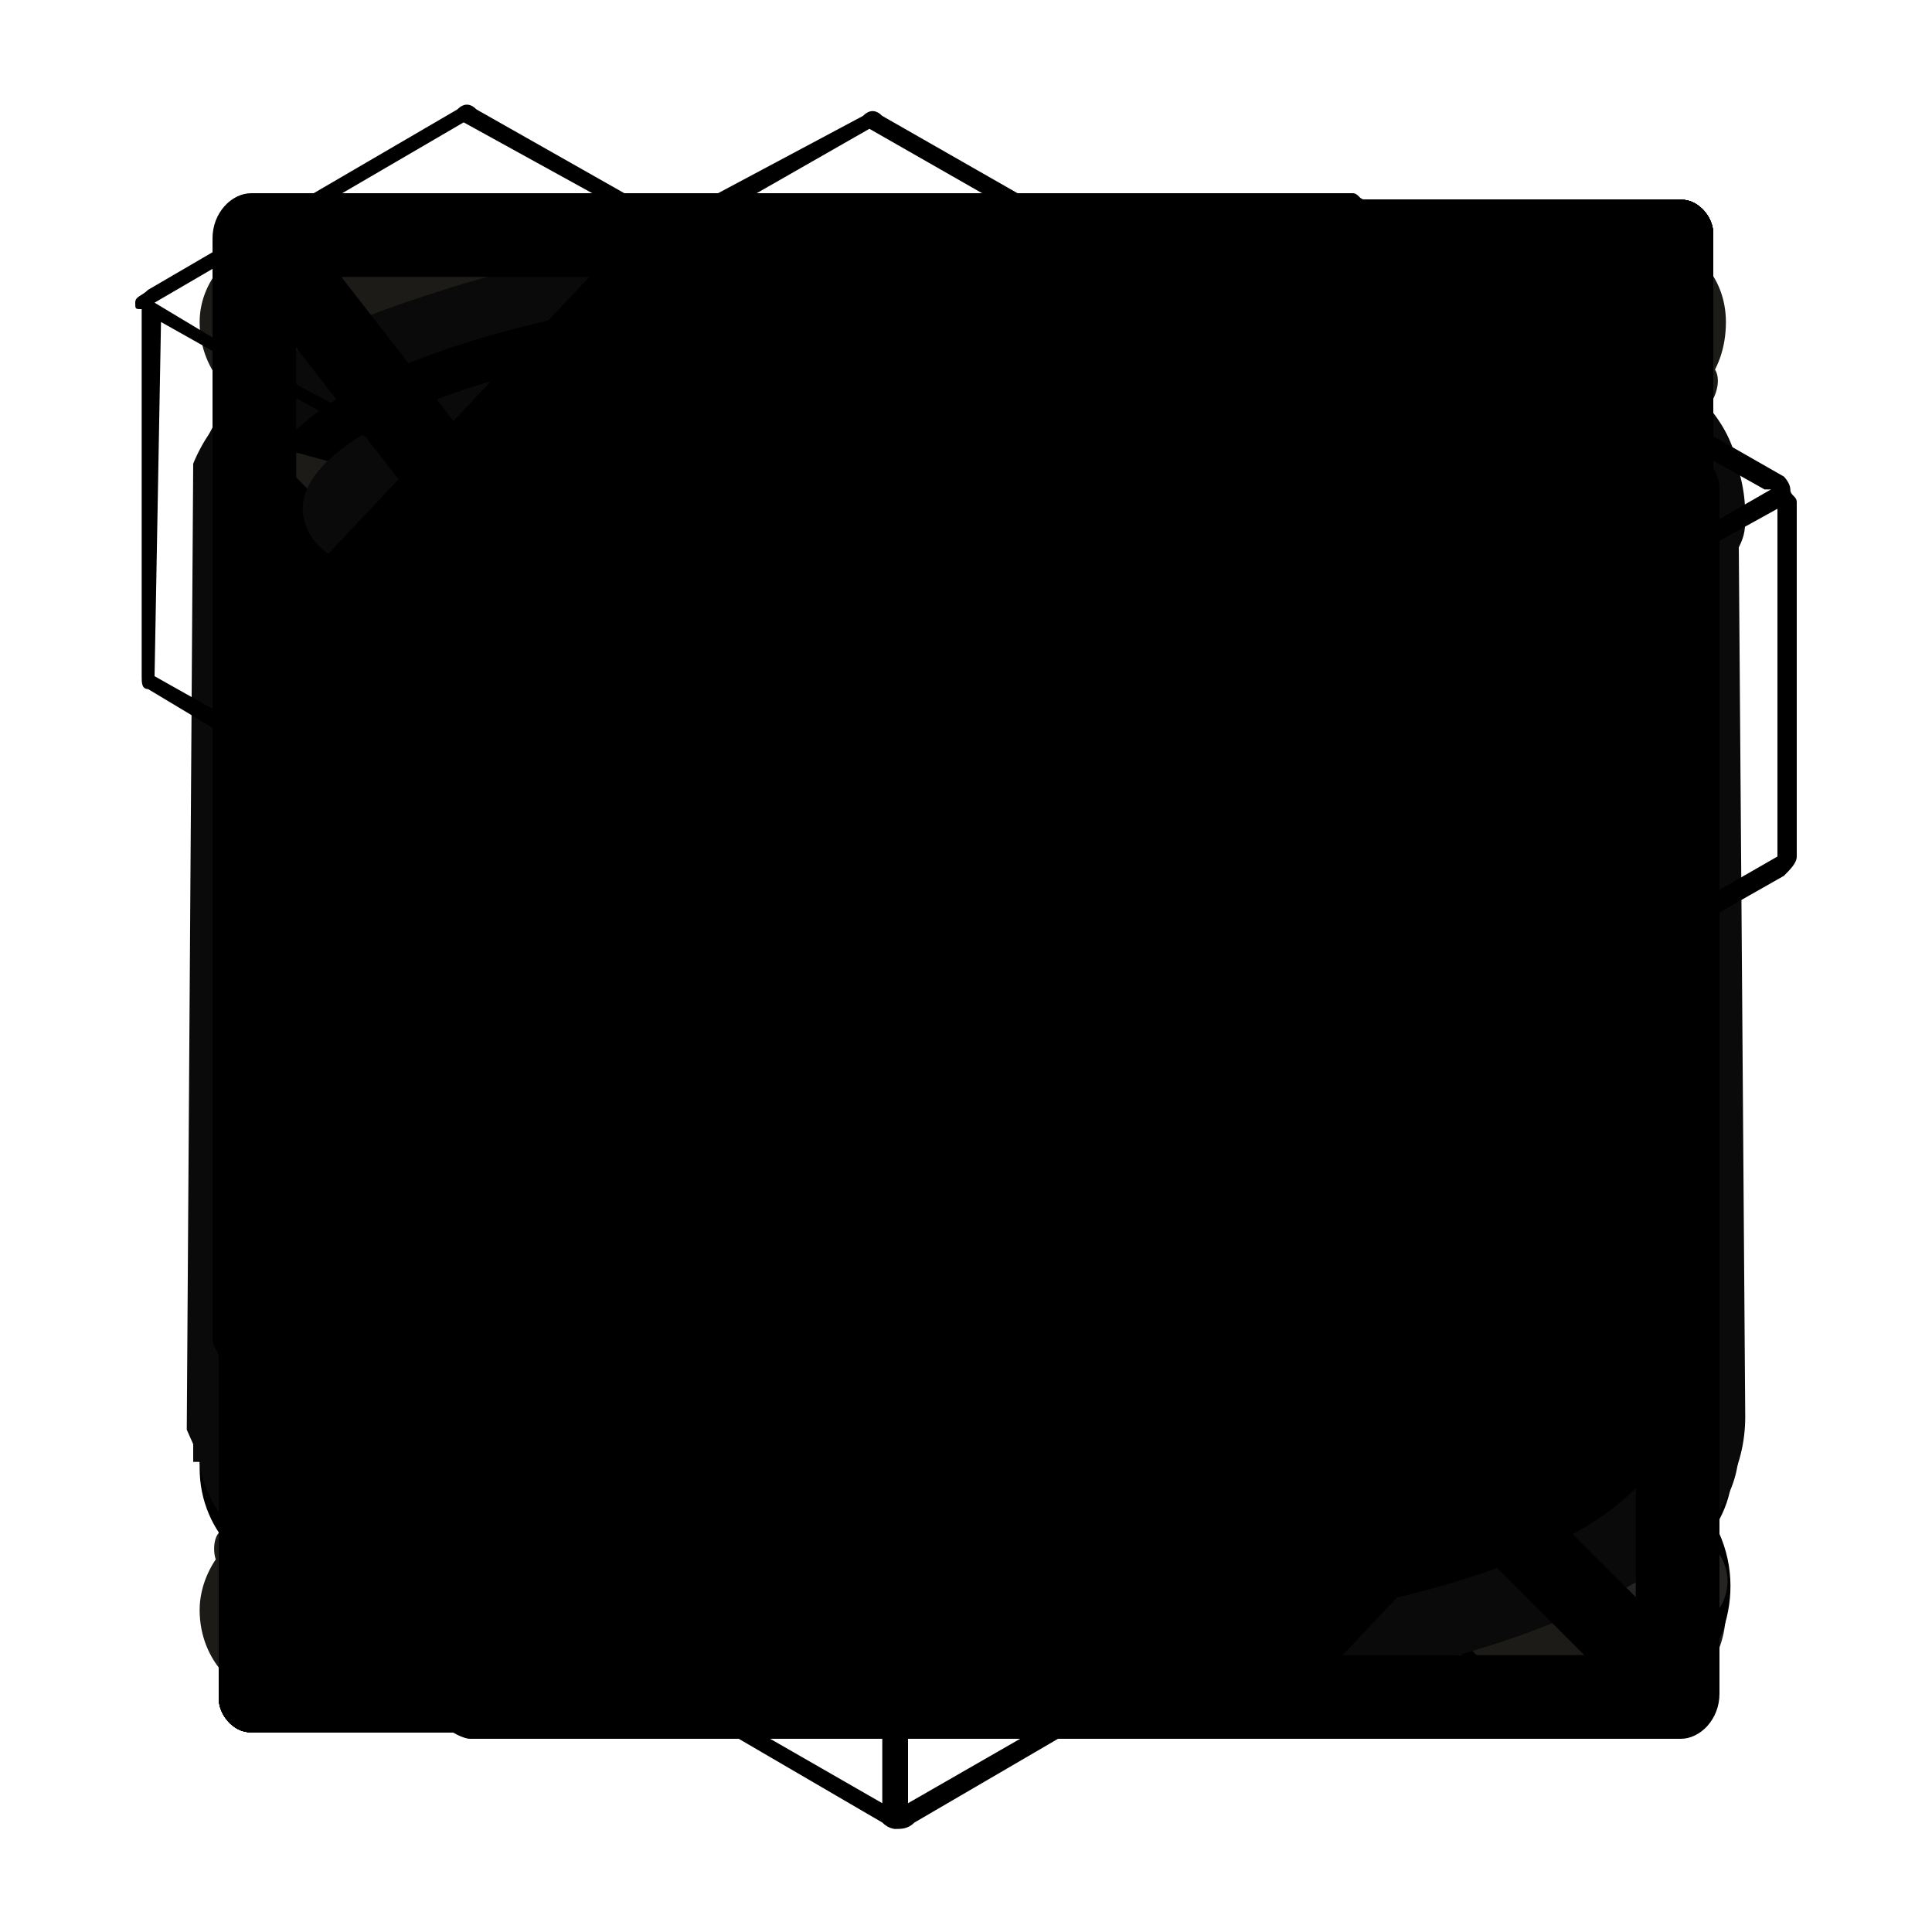 <?xml version="1.0" encoding="UTF-8"?>
<!DOCTYPE svg PUBLIC "-//W3C//DTD SVG 1.1//EN" "http://www.w3.org/Graphics/SVG/1.1/DTD/svg11.dtd">
<!-- Creator: CorelDRAW X7 -->
<svg xmlns="http://www.w3.org/2000/svg" xml:space="preserve" width="0.3in" height="0.3in" version="1.1" style="shape-rendering:geometricPrecision; text-rendering:geometricPrecision; image-rendering:optimizeQuality; fill-rule:evenodd; clip-rule:evenodd"
viewBox="0 0 300 300"
 xmlns:xlink="http://www.w3.org/1999/xlink">
 <defs>
  <style type="text/css">
   <![CDATA[
    .fil1 {fill:black}
    .fil3 {fill:#0A0A0A}
    .fil0 {fill:#1C1B17}
    .fil2 {fill:#252423}
    .fil5 {fill:black;fill-rule:nonzero}
    .fil4 {fill:#0A0A0A;fill-rule:nonzero}
   ]]>
  </style>
 </defs>
  <g id="i-deny">
   <path class="fil0" d="M150 269c-65,0 -119,-54 -119,-119 0,-66 53,-119 119,-119 66,0 119,53 119,119 0,65 -53,119 -119,119zm-76 -60c45,-45 90,-90 135,-135 -31,-27 -88,-32 -127,7 -39,38 -35,96 -8,128zm17 17c34,28 93,30 130,-11 37,-39 30,-95 5,-125 -45,45 -90,91 -135,136z" display="inline"/>
  </g>
  <g id="i-delete">
   <path class="fil1" d="M227 59l-31 0 0 -20c0,-5 -3,-8 -7,-8 -1,0 -1,0 -1,0 0,0 -1,0 -1,0l-76 0c-4,0 -7,3 -7,8l0 20 -32 0c-9,0 -16,7 -16,16l0 27 14 0 0 151c0,9 7,16 16,16l128 0c9,0 16,-7 16,-16l0 -151 14 0 0 -27c0,-9 -7,-16 -17,-16l0 0zm-108 -13l62 0 0 13 -62 0 0 -13zm96 207c0,0 0,1 -1,1l-128 0c-1,0 -1,0 -1,-1l0 -151 130 0 0 151 0 0zm14 -166l-158 0 0 -12c0,-1 0,-1 2,-1l155 0c1,0 1,0 1,1l0 12 0 0zm-52 154l15 0 0 -122 -15 0 0 122zm-34 0l15 0 0 -122 -15 0 0 122zm-34 0l14 0 0 -122 -14 0 0 122z" display="inline"/>
  </g>
  <g id="i-file-load">
   <path class="fil1" d="M31 116l0 112c0,10 8,18 18,18l201 0c10,0 19,-8 19,-18l0 -112 -238 0zm238 -22c0,-10 -9,-19 -19,-19l-99 0c-10,0 -20,-4 -23,-10 -2,-6 -12,-11 -23,-11l-46 0c-10,0 -21,5 -23,11 -3,6 -5,19 -5,29l0 4 237 0 0 -4 1 0zm-83 81l-33 -40c-1,-1 -5,-2 -7,0l-33 41c-1,1 1,4 4,4l14 0 0 33c0,3 3,4 7,4l24 0c4,0 6,-2 6,-4l0 -33 15 0c3,0 5,-3 3,-4l0 -1 0 0z" display="inline"/>
  </g>
  <g id="i-marker">
   <path class="fil0" d="M187 31c2,1 5,2 7,3 6,4 10,10 15,16 6,10 11,21 13,33 2,7 4,14 3,21 -1,7 -3,13 -4,19 -1,8 -3,16 -4,24 -1,4 -1,8 -1,11 0,1 0,2 0,3 -15,-2 -30,-3 -45,-1 0,-1 0,-1 0,-2 1,-14 -1,-28 -6,-42 -2,-5 -5,-11 -7,-17 -3,-7 -2,-15 -1,-22 1,-8 3,-15 5,-22 3,-8 6,-15 13,-20 2,-2 5,-3 7,-4 2,0 4,0 5,0l0 0zm-81 238c-3,-1 -7,-2 -10,-4 -6,-3 -9,-8 -10,-14 -3,-9 -3,-18 -3,-27 0,-2 0,-5 0,-8 5,0 9,-1 13,-2 11,0 22,0 32,1 1,0 2,1 2,2 2,7 4,15 4,23 0,6 -1,12 -4,17 -3,6 -8,9 -15,11 -1,0 -2,0 -3,0 -2,0 -4,0 -6,0l0 1zm23 -60c-15,-2 -30,-2 -45,1 0,-1 0,-2 0,-2 0,-10 -2,-19 -4,-29 -2,-6 -3,-13 -5,-19 -1,-8 0,-16 2,-23 3,-13 7,-26 15,-37 4,-7 9,-12 16,-16 6,-3 13,-2 18,3 5,4 8,10 11,16 5,12 7,25 7,38 0,3 -2,7 -3,10 -4,10 -8,20 -10,31 -2,8 -3,16 -2,24 0,1 0,1 0,3l0 0zm88 -31c0,8 -1,16 -3,23 -2,7 -6,12 -13,15 -9,4 -18,3 -26,-3 -5,-4 -8,-10 -9,-16 -1,-8 0,-17 2,-25 1,-5 1,-5 6,-5 12,-2 23,-2 35,0 2,0 4,0 6,1 2,0 2,0 2,2 0,3 0,5 0,8l0 0 0 0z" display="inline"/>
  </g>
  <g id="i-menu">
   <path class="fil0" d="M44 136l211 0c8,0 13,6 13,14 0,8 -5,14 -13,14l-211 0c-7,0 -13,-6 -13,-14 0,-8 6,-14 13,-14zm0 100l211 0c8,0 13,7 13,14 0,8 -5,14 -13,14l-211 0c-7,0 -13,-6 -13,-14 0,-7 6,-14 13,-14zm0 -199l211 0c8,0 13,6 13,13 0,8 -5,14 -13,14l-211 0c-7,0 -13,-6 -13,-14 0,-7 6,-13 13,-13z" display="inline"/>
  </g>
  <g id="i-image">
   <path class="fil0" d="M155 207c-14,-14 -14,-38 0,-52 24,-26 67,-8 66,26 -1,35 -43,50 -66,26zm-108 -3l-16 -126 194 -23 10 76 34 3 -13 110 -168 -19 3 -26 -45 5 1 0zm185 -73l-9 -73 -189 23 15 120 42 -5 5 -40c-12,-16 -12,-43 4,-60 29,-31 79,-11 82,29l49 6 1 0zm-136 21l3 -21c0,-2 0,-3 0,-5 0,-9 3,-16 10,-22 2,-3 3,-3 5,0 3,5 6,9 9,14l11 1c-5,-6 -9,-13 -13,-19 -2,-3 -1,-5 2,-6 20,-9 45,7 48,29l8 1c-3,-39 -50,-54 -76,-27 -14,14 -17,37 -7,54l0 1 0 0zm8 -36l15 2c-2,-4 -5,-8 -8,-12 0,-1 0,-1 0,0 -3,3 -5,6 -7,10l0 0zm-1 3c-4,35 -8,69 -12,104l163 18 12 -104c-54,-6 -109,-12 -163,-18zm65 5l-30 -4c-5,-7 -10,-14 -14,-21 -1,-1 -1,-1 0,-1 19,-8 41,6 44,26l0 0zm-11 33c-12,13 -12,35 1,48 21,22 59,8 60,-24 0,-31 -39,-47 -61,-24zm-1 13c2,-3 3,-6 6,-9 1,-2 3,-2 4,0 9,13 18,27 28,43 2,2 1,4 -2,4 -25,6 -45,-14 -36,-38zm36 35l0 0c-10,-14 -20,-29 -28,-42 -1,0 -5,8 -5,8 -9,21 10,40 33,34l0 0zm6 -6c-9,-13 -17,-27 -27,-40 -1,-3 0,-4 2,-5 26,-11 51,24 31,46 -2,3 -4,2 -6,0l0 -1zm-24 -42c9,14 18,27 27,41 0,1 0,1 1,0 17,-20 -5,-51 -28,-41 -1,0 -1,0 -1,0l1 0 0 0z" display="inline"/>
  </g>
  <g id="i-search">
   <path class="fil1" d="M169 201c-55,33 -128,0 -137,-65 -7,-51 28,-98 79,-104 50,-5 94,28 102,78 3,22 -1,41 -12,60 -1,1 -1,1 0,2 20,19 41,39 61,59 20,20 -9,52 -31,30 -20,-20 -41,-40 -61,-60l-1 0zm8 -78c0,-30 -24,-55 -54,-55 -30,0 -55,24 -55,54 -1,30 25,56 55,55 29,0 54,-24 54,-54z" display="inline"/>
  </g>
  <g id="i-arrow-round">
   <path class="fil1" d="M189 105l80 -26 0 79 -37 -23c-25,25 -56,44 -86,57 -45,20 -90,27 -114,29l-1 -10c24,-2 67,-9 111,-28 29,-13 57,-30 81,-55l-34 -23 0 0z" display="inline"/>
  </g>
  <g id="i-arrow-top">
   <polygon class="fil0" points="269,91 150,209 31,91 " display="inline"/>
  </g>
  <g id="i-cross">
   <path class="fil0" d="M34 243l25 26 88 -91c2,-1 4,-1 5,0l89 91 25 -26c1,-1 1,-3 0,-5l-87 -88 87 -88c1,-2 1,-4 0,-5l-25 -26 -88 91c-2,1 -4,1 -5,0l-89 -91 -25 26c-1,1 -1,3 0,5l87 88 -87 88c-1,1 -1,4 0,5l0 0 0 0z" display="inline"/>
  </g>
  <g id="i-move-backward">
   <path class="fil0" d="M268 146l-25 -26 -73 74 0 -157c0,-3 -3,-6 -7,-6l-27 0c-3,0 -6,3 -6,6l0 157 -73 -74 -25 26c-1,1 -1,3 0,5l115 117c2,1 4,1 5,0l115 -117c2,-1 2,-4 0,-5l1 0 0 0z" display="inline"/>
  </g>
  <g id="i-move-forward">
   <path class="fil0" d="M130 106l0 157c0,3 3,6 6,6l27 0c3,0 7,-3 7,-6l0 -157 73 74 25 -26c1,-1 1,-3 0,-5l-116 -117c-1,-1 -3,-1 -5,0l-114 117c-2,1 -2,4 0,5l25 26 72 -74 0 0z" display="inline"/>
  </g>
  <g id="i-rotate-down">
   <path class="fil0" d="M32 107l115 117c2,1 4,1 5,0l116 -117c1,-2 1,-4 0,-5l-25 -26 -90 91c-2,2 -4,2 -5,0l-90 -91 -25 26c-2,1 -2,3 0,5l0 0 -1 0 0 0z" display="inline"/>
  </g>
  <g id="i-rotate-up">
   <path class="fil0" d="M32 193c-1,2 -1,4 0,5l25 26 90 -91c2,-2 4,-2 5,0l90 91 25 -26c2,-1 2,-3 0,-5l-115 -117c-2,-1 -4,-1 -5,0l-116 117 0 0 1 0z" display="inline"/>
  </g>
  <g id="i-rotate-right">
   <path class="fil0" d="M107 32c-2,-1 -4,-1 -5,0l-26 25 91 90c2,2 2,4 0,5l-91 90 26 25c1,2 3,2 5,0l117 -115c1,-2 1,-4 0,-5l-117 -116 0 0 0 1z" display="inline"/>
  </g>
  <g id="i-rotate-left">
   <path class="fil0" d="M193 32l-117 115c-1,2 -1,4 0,5l117 116c2,1 4,1 5,0l26 -25 -91 -90c-2,-2 -2,-4 0,-5l91 -90 -26 -25c-1,-1 -3,-1 -5,0l0 0 0 -1z" display="inline"/>
  </g>
  <g id="i-rotate">
   <path class="fil1" d="M143 49c-19,1 -36,7 -52,17 -15,10 -28,23 -37,40 -9,16 -14,34 -14,53 0,14 3,29 9,42 6,14 14,26 24,36 9,9 21,17 34,23 14,6 28,8 43,8 15,0 29,-2 43,-8 14,-6 25,-14 35,-23 10,-10 17,-22 23,-36 6,-13 9,-27 9,-42l-13 0c0,17 -5,33 -13,48 -9,15 -21,27 -35,35 -15,9 -31,13 -49,13 -17,0 -33,-4 -48,-13 -15,-8 -27,-20 -35,-35 -9,-15 -13,-31 -13,-48 0,-13 2,-25 7,-36 4,-12 11,-22 19,-30 8,-9 17,-16 28,-21 11,-5 23,-9 35,-10l0 18 33 -24 -33 -25 0 18 0 0z" display="inline"/>
  </g>
  <g id="i-feature">
   <path class="fil2" d="M165 220c-4,0 -8,0 -13,0 0,0 -1,0 -1,0 0,-1 0,-4 0,-4 0,0 1,0 1,0l11 0c-2,-3 -3,-5 -4,-9 -2,0 -4,0 -5,0 -3,0 -3,0 -3,-2 0,-17 0,0 0,-52 0,-7 -1,-8 -7,-8l-36 0c-8,0 -9,1 -9,9 0,16 0,33 0,49 0,5 1,4 -3,4 -14,0 -27,0 -41,0 -3,0 -3,0 -3,-3 1,-33 0,-66 0,-98 0,-3 1,-3 3,-4 23,-9 46,-18 69,-27 1,-1 3,-1 4,0 12,4 24,9 36,14 11,4 22,9 32,13 2,1 3,1 3,3 0,13 0,25 0,37l1 0c2,0 4,0 5,0l2 0 0 -32c2,0 5,0 7,0 3,0 6,-2 5,-6 0,-3 0,-6 0,-9 0,-3 -1,-5 -4,-6 -3,-1 -6,-3 -9,-4 -2,0 -2,-1 -2,-2 0,-5 0,-9 0,-13 0,-3 0,-4 2,-5 1,0 1,-1 1,-3 0,-4 0,-7 0,-10 0,-4 -2,-6 -5,-6 -8,0 -15,0 -23,0 -3,0 -5,2 -5,6 0,3 0,6 0,9 0,3 0,4 1,4 2,2 2,3 2,6 0,1 0,1 0,2 -15,-5 -33,-13 -47,-19 -3,-2 -6,-2 -9,0 -28,11 0,0 -84,34 -6,2 -6,3 -6,10 0,1 0,3 0,6 0,5 1,6 7,6 1,0 3,0 5,0l0 110c0,6 1,7 7,7l123 0c-3,-2 -6,-5 -8,-8l0 1zm36 -125c-8,-3 -16,-6 -23,-9 -16,-6 -32,-13 -49,-19 -2,-1 -5,-1 -8,0 -24,10 -48,19 -72,29 -4,1 -5,4 -5,7 -1,0 -4,0 -4,-1 -1,-1 -1,-2 -1,-3 1,-1 2,-2 4,-3 81,-33 0,0 81,-33 1,-1 3,0 4,0 23,10 46,19 69,29l12 4c1,1 2,2 3,4 0,1 0,2 -1,2 0,1 -3,1 -4,1 1,-5 -3,-7 -5,-7l-1 -1zm-3 -36c-5,0 -10,0 -15,0 -1,-1 -1,-2 0,-3 5,-1 10,-1 15,0 1,1 1,2 0,4l0 -1zm-13 9c3,0 6,0 10,0 0,0 0,0 0,0 0,5 0,9 0,13 -3,-1 -6,-2 -9,-3 -2,-1 -1,-9 -1,-10l0 0zm-77 150c0,-21 0,-42 0,-63 0,0 0,-1 1,-1 11,0 22,0 33,0l0 66c-11,0 -22,-1 -33,0 -1,0 -2,0 -2,-2l1 0zm-56 2c0,-1 0,-2 0,-4 15,0 30,0 45,0 2,0 2,0 2,2 0,1 0,2 0,2 0,0 0,0 -2,0 -6,0 -45,0 -45,0l0 0zm214 20c-6,-6 -12,-12 -18,-18 -2,-2 -5,-3 -8,-2 0,0 -1,-1 -1,-2 23,-27 5,-71 -32,-73 -16,-1 -30,6 -39,19 -17,24 -6,57 21,67 15,6 31,3 44,-7 1,1 2,1 2,2 0,3 0,5 3,7 5,6 11,12 18,18 6,7 17,-3 10,-11l0 0 0 0zm-37 -26c-21,21 -59,7 -59,-25 0,-19 17,-35 36,-34 30,1 43,38 23,59l0 0z" display="inline"/>
  </g>
  <g id="i-viewport">
   <path class="fil0" d="M214 58c-38,-27 -90,-27 -128,0l57 82c4,-3 10,-3 14,0l57 -82z" display="inline"/>
  </g>
  <g id="i-panorama">
   <path class="fil2" d="M105 149c0,-2 14,-3 14,-16 0,-11 -12,-14 -21,-14 -8,0 -15,2 -20,5l6 9c4,-2 8,-4 13,-4 6,0 9,2 9,7 0,8 -8,8 -14,8l-5 0 0 10 5 0c6,0 15,1 15,8 0,8 -6,9 -13,9 -5,0 -11,-1 -16,-4l0 11c5,2 11,3 18,3 12,0 25,-4 25,-18 0,-9 -7,-13 -15,-14l-1 0zm65 11c0,-11 -6,-19 -17,-19 -7,0 -11,2 -14,7 -2,0 1,-10 2,-11 4,-7 11,-8 17,-8 3,0 5,0 8,0l0 -10c-2,0 -5,0 -8,0 -11,0 -18,3 -23,8 -6,6 -8,15 -8,28 0,5 1,10 2,14 4,8 11,12 20,12 14,0 21,-8 21,-21l0 0 0 0zm-15 8c-3,4 -10,4 -13,0 -3,-5 -4,-11 0,-15 4,-3 10,-4 13,0 3,4 3,12 0,15l0 0zm58 5c8,-10 7,-36 0,-47 -7,-10 -25,-11 -32,0 -7,11 -7,37 0,47 7,11 25,11 32,1l0 -1zm-22 -39c2,-7 10,-7 13,0 2,6 2,25 0,32 -3,6 -11,7 -13,0 -3,-7 -3,-26 0,-33l0 1zm43 -9c0,-4 -3,-7 -7,-7 -4,0 -7,3 -7,7 0,4 3,7 7,7 4,0 7,-3 7,-7zm-84 -94c-66,0 -119,53 -119,119 0,34 15,66 40,88l-9 11 43 8 -17 -39 -10 12c-23,-20 -36,-49 -36,-80 0,-60 48,-108 108,-108 59,0 107,48 107,108 0,59 -48,107 -107,107l0 11c65,0 118,-53 118,-118 0,-66 -53,-119 -118,-119l0 0 0 0z" display="inline"/>
  </g>
  <g id="i-info">
   <path class="fil1" d="M177 240l-1 -137 -70 0 0 30 19 0 1 107 -21 0 1 29 88 -1 0 -29 -17 0 0 1zm-27 -157c18,0 28,-12 28,-26 0,-15 -10,-26 -27,-26 -17,0 -27,11 -27,26 0,14 10,26 27,25l-1 1z" display="inline"/>
  </g>
  <path id="i-dis-wireframe" class="fil3" d="M261 90l0 0c1,0 1,-1 2,-1 -1,0 -1,1 -2,1zm0 137l0 0c-3,15 -47,30 -111,30 -63,0 -108,-15 -111,-30l0 0c0,0 0,-1 0,-2 0,-2 1,-4 3,-6l0 0c11,-13 52,-25 108,-25 56,0 98,12 109,25l2 0 -2 0c2,2 3,4 3,6 0,1 0,2 -1,2zm-230 0l0 0c3,25 63,38 119,38 58,0 120,-14 120,-40 0,-1 0,-2 -1,-3l0 -144 0 1 0 -1 0 0 0 0c1,-1 1,-2 1,-3 0,-26 -62,-40 -120,-40 -58,0 -119,14 -119,39l-1 0 0 153 1 0c0,0 0,-1 0,-2 0,-2 0,-5 1,-7 -1,2 -1,5 -1,7 0,1 0,2 0,2zm12 -144c-3,-3 -4,-6 -4,-8 0,0 0,-1 0,-1l0 0c0,-14 46,-31 111,-31 66,0 112,17 112,31 0,0 0,1 0,1 0,2 -2,5 -5,8l0 0c-12,12 -53,23 -107,23 -54,0 -94,-11 -107,-23zm218 127c-19,-16 -66,-24 -111,-24 -46,0 -94,9 -112,25l0 -122c18,17 66,25 112,25 45,0 92,-8 111,-24l0 120z"/>
  <path id="i-slice" class="fil1" d="M176 116l-25 -7 -118 -34 -1 0 0 15 1 128 139 43 6 -145 -2 0zm87 -43c0,0 0,0 0,0 0,-20 -52,-35 -115,-35 -57,0 -105,12 -114,29l147 40c47,-4 82,-18 82,-34zm5 151c0,-1 -1,-3 -1,-4l0 -134c-12,17 -48,26 -83,29l-5 147c47,-4 89,-17 89,-38z"/>
  <path id="i-dis-transparent" class="fil4" d="M260 218c0,0 0,1 0,1 0,0 0,0 0,0 0,3 -1,6 -3,8 0,0 0,0 0,0 -1,2 -1,3 -2,3 -15,17 -61,25 -105,25 -53,0 -109,-12 -110,-35 0,0 0,-1 0,-1l0 -140 0 0c0,-23 57,-36 110,-36 54,0 110,13 110,36 0,2 0,3 0,4l0 132c0,1 0,2 0,3zm-8 -124c-17,14 -60,22 -102,22 -42,0 -86,-8 -103,-23l0 112 0 0 1 0c17,-15 60,-23 102,-23 42,0 85,8 102,23 0,0 0,0 0,0 0,-1 0,-1 0,-1l0 -110zm-102 96c-50,0 -87,10 -99,21 -1,1 -1,2 -1,2 -1,1 -2,2 -2,3 0,1 0,1 0,1 0,1 0,1 0,1 0,1 0,1 0,2 3,13 44,27 102,27 53,0 92,-12 101,-24 1,-1 1,-3 1,-4 0,0 0,0 0,0 0,-3 -1,-5 -4,-8 -12,-11 -49,-21 -98,-21zm0 -140c-60,0 -102,16 -102,29 0,0 0,0 0,0 0,3 1,5 4,8 11,11 49,21 98,21 50,0 87,-10 99,-21 2,-3 4,-5 4,-8 0,0 0,0 0,0 0,-13 -42,-29 -103,-29zm120 31c0,-32 -60,-47 -120,-47 -48,0 -108,12 -119,39l-1 149 3 9c13,25 71,35 117,35 60,0 120,-15 120,-47 0,-1 -1,-134 -1,-134 1,-1 1,-3 1,-4z"/>
  <path id="i-dis-normal" class="fil4" d="M261 219c0,24 -57,37 -111,37 -52,0 -108,-13 -110,-36l-1 0 0 -141 0 0c0,-24 58,-37 111,-37 54,0 111,13 111,37 0,1 0,2 0,4l0 132c0,1 0,2 0,4zm-8 -126c-18,15 -61,23 -103,23 -42,0 -87,-8 -104,-24l0 113 0 8c0,0 1,4 1,6 0,0 0,1 0,1 3,14 45,28 103,28 59,0 100,-14 103,-28 0,0 1,-1 1,-1 0,-2 -1,-15 -1,-15l0 -111zm-103 -43c-60,0 -103,15 -103,29 0,0 0,0 0,0 0,2 1,5 4,7 12,12 49,22 99,22 50,0 88,-10 99,-22 3,-2 5,-5 5,-7 0,0 0,0 0,0 -1,-14 -43,-29 -104,-29zm121 30c0,-32 -61,-46 -121,-46 -48,0 -109,11 -120,38l-1 150 4 9c13,26 70,35 117,35 60,0 121,-14 121,-46 0,-2 -1,-135 -1,-135 1,-2 1,-3 1,-5z"/>
  <polygon id="i-zoom-in" class="fil1" points="132,256 168,256 168,168 256,168 256,132 168,132 168,44 132,44 132,132 44,132 44,168 132,168 "/>
  <polygon id="i-zoom-out" class="fil1" points="44,168 256,168 256,132 44,132 "/>
  <path id="i-zoom-fit" class="fil1" d="M93 95l-43 0 0 37 80 0 0 0 0 0 0 -80 -37 0 0 43zm37 73l-80 0 0 37 43 0 0 43 37 0 0 -80 0 0 0 0zm40 0l0 0 0 80 37 0 0 -43 43 0 0 -37 -80 0 0 0zm37 -73l0 -43 -37 0 0 80 0 0 0 0 80 0 0 -37 -43 0z"/>
  <path id="i-photo" class="fil1" d="M150 128c-18,0 -33,15 -33,33 0,19 15,33 33,33 18,0 33,-15 33,-33 0,-18 -15,-33 -33,-33zm104 -26c-5,-5 -11,-7 -17,-7 -8,0 -16,0 -23,0 -7,0 -10,-2 -12,-8 -2,-6 -4,-11 -5,-17 -3,-6 -5,-8 -11,-8 -24,0 -48,0 -72,0 -6,0 -8,2 -10,8 -2,6 -4,11 -6,17 -2,6 -5,8 -12,8 -6,0 -13,0 -19,0 -13,0 -23,4 -27,18 0,36 0,71 0,107 1,1 1,1 1,2 3,10 11,16 21,16 59,0 117,0 176,0 12,0 18,-8 22,-18 0,-36 0,-71 0,-107 -2,-3 -4,-8 -6,-11zm-104 114c-31,0 -55,-25 -55,-56 0,-29 25,-54 55,-54 30,0 55,25 55,55 0,30 -25,55 -55,55zm80 -83c-4,0 -7,-4 -8,-8 0,-4 4,-8 8,-8 4,0 8,3 8,8 0,4 -4,7 -8,8z"/>
  <path id="i-autorotate" class="fil1" d="M121 64l1 14 10 -7 19 -12 1 -1 -16 -7 -4 -2 -13 -5 1 10c-41,13 -70,51 -70,96 0,49 35,90 82,98l0 -8c-42,-9 -73,-46 -73,-90 0,-40 26,-74 62,-86zm129 86c0,-48 -35,-89 -80,-98l0 9c41,9 71,45 71,89 0,40 -26,74 -62,87l-2 -15 -7 6 -19 13 -4 3 15 5 8 3 11 4 -1 -10c40,-13 70,-51 70,-96zm-62 1l-18 -13 -35 -24 0 73 35 -23 18 -13z"/>
  <path id="i-prj-left" class="fil5" d="M50 258l140 0 0 -61 -83 0 -57 61zm140 -71l0 -74 -80 0 0 74 80 0zm10 0l56 0 0 -136 -56 59 0 77zm50 -145l-140 0 0 61 83 0 57 -61zm0 155l-50 0 0 54 50 -54zm-145 -166l156 0c3,0 5,3 5,5l0 156 0 0 0 1c0,2 0,3 -1,4l-66 70c-1,1 -3,2 -4,2l-156 0c-3,0 -5,-3 -5,-5l0 -156 0 0 0 -1c0,-2 0,-3 1,-4l66 -70 0 0 1 0 0 0 0 0 0 0 0 0 0 0 0 -1 0 0 0 0 0 0 0 0 0 0 0 0 0 0 0 0 0 0 0 0 0 0 1 0c0,0 0,0 0,0l0 0 0 0 0 0 0 -1 1 0 0 0 0 0 0 0 0 0 0 0 0 0 0 0 0 0 0 0 1 0 0 0 0 0 0 0 0 0 0 0 0 0z"/>
  <path id="i-prj-front" class="fil1" d="M195 269l-156 0c-3,0 -5,-3 -5,-5l0 -156 0 0 0 -1c0,-2 0,-3 1,-4l66 -70 0 0 1 0 0 0 0 0 0 0 0 0 0 0 0 -1 0 0 0 0 0 0 0 0 0 0 0 0 0 0 0 0 0 0 0 0 0 0 1 0c0,0 0,0 0,0l0 0 0 0 0 0 0 -1 1 0 0 0 0 0 0 0 0 0 0 0 0 0 0 0 0 0 0 0 1 0 0 0 0 0 0 0 0 0 0 0 0 0 156 0c3,0 5,3 5,5l0 156 0 0 0 1c0,2 0,3 -1,4l-66 70c-1,1 -3,2 -4,2zm-85 -166l83 0 57 -61 -140 0 0 61zm90 84l56 0 0 -136 -56 59 0 77zm50 10l-50 0 0 54 50 -54zm-200 -94l50 0 0 -54 -50 54z"/>
  <path id="i-prj-bottom" class="fil1" d="M190 187l0 -74 -80 0 0 74 80 0zm10 0l56 0 0 -136 -56 59 0 77zm50 -145l-140 0 0 61 83 0 57 -61zm-145 -11l156 0c3,0 5,3 5,5l0 156 0 0 0 1c0,2 0,3 -1,4l-66 70c-1,1 -3,2 -4,2l-156 0c-3,0 -5,-3 -5,-5l0 -156 0 0 0 -1c0,-2 0,-3 1,-4l66 -70 0 0 1 0 0 0 0 0 0 0 0 0 0 0 0 -1 0 0 0 0 0 0 0 0 0 0 0 0 0 0 0 0 0 0 0 0 0 0 1 0c0,0 0,0 0,0l0 0 0 0 0 0 0 -1 1 0 0 0 0 0 0 0 0 0 0 0 0 0 0 0 0 0 0 0 1 0 0 0 0 0 0 0 0 0 0 0 0 0zm-5 82l-56 0 0 136 56 -59 0 -77zm0 -10l0 -54 -50 54 50 0z"/>
  <path id="i-prj-top" class="fil1" d="M50 258l140 0 0 -61 -83 0 -57 61zm140 -71l0 -40 0 -34 -80 0 0 74 80 0zm10 0l56 0 0 -136 -56 59 0 77zm50 10l-50 0 0 54 50 -54zm-145 -166l156 0c3,0 5,3 5,5l0 156 0 0 0 1c0,2 0,3 -1,4l-66 70c-1,1 -3,2 -4,2l-156 0c-3,0 -5,-3 -5,-5l0 -156 0 0 0 -1c0,-2 0,-3 1,-4l66 -70 0 0 1 0 0 0 0 0 0 0 0 0 0 0 0 -1 0 0 0 0 0 0 0 0 0 0 0 0 0 0 0 0 0 0 0 0 0 0 1 0c0,0 0,0 0,0l0 0 0 0 0 0 0 -1 1 0 0 0 0 0 0 0 0 0 0 0 0 0 0 0 0 0 0 0 1 0 0 0 0 0 0 0 0 0 0 0 0 0zm-5 82l-56 0 0 136 56 -59 0 -77z"/>
  <path id="i-prj-right" class="fil1" d="M110 187l80 0 0 -74 -80 0 0 74zm155 10l-66 70c-1,1 -3,2 -4,2l-156 0c-3,0 -5,-3 -5,-5l0 -156 0 0 0 -1c0,-2 0,-3 1,-4l66 -70 0 0 1 0 0 0 0 0 0 0 0 0 0 0 0 -1 0 0 0 0 0 0 0 0 0 0 0 0 0 0 0 0 0 0 0 0 0 0 1 0c0,0 0,0 0,0l0 0 0 0 0 0 0 -1 1 0 0 0 0 0 0 0 0 0 0 0 0 0 0 0 0 0 0 0 1 0 0 0 0 0 0 0 0 0 0 0 0 0 0 0 156 0c3,0 5,3 5,5l0 156 0 0 0 1c0,2 0,3 -1,4zm-72 -94l57 -61 -140 0 0 61 83 0zm-143 155l140 0 0 -61 -83 0 -57 61zm50 -145l-56 0 0 136 56 -59 0 -77zm-50 -10l50 0 0 -54 -50 54z"/>
  <path id="i-prj-back" class="fil1" d="M250 197l-50 0 0 54 50 -54zm-200 61l140 0 0 -61 -83 0 -57 61zm50 -145l-56 0 0 136 56 -59 0 -77zm94 156l-155 0c-3,0 -5,-3 -5,-5l0 -156 0 0 0 -1c0,-2 0,-3 1,-4l66 -70c1,-1 3,-2 4,-2l156 0c3,0 5,3 5,5l0 156 0 0 0 1c0,2 0,3 -1,4l-66 70 -1 0 0 0 0 0 0 0 0 0c-1,1 -2,2 -4,2zm-144 -166l50 0 0 -54 -50 54z"/>
  <path id="i-prj-perspective" class="fil5" d="M79 214l124 0 43 43 -167 0 0 -43zm125 -144l-130 0 -21 -27 151 0 0 27zm13 0l0 -20 25 20 -25 0zm-138 12l125 0 0 119 -125 0 0 -119zm-12 132l0 27 -17 -27 17 0zm-21 -13l0 -147 21 27 0 120 -21 0zm170 9c1,-1 1,-2 1,-2l0 -126 37 0 0 166 -38 -38zm47 -140l-47 -37c-1,-1 -2,-2 -4,-2l0 -1 0 1c-1,0 -1,-1 -2,-1l-171 0c-3,0 -6,3 -6,7l0 171c0,1 1,2 1,3l0 0 34 58 1 -1c1,1 3,2 4,2l188 0c3,0 6,-3 6,-7l0 -187c0,-3 -2,-5 -4,-6z"/>
  <path id="i-explode" class="fil1" d="M104 34l30 -16c1,-1 2,-1 3,0l49 28c0,0 0,0 0,0 1,0 2,1 2,2l0 20 37 -22c1,0 2,0 3,0l49 28c0,0 1,1 1,2 0,1 1,1 1,2l0 55c0,1 -1,2 -2,3l-37 21 0 35c0,1 0,2 -1,2l-48 28 0 31c0,1 0,2 -1,2l-48 28c-1,1 -2,1 -3,1 0,0 -1,0 -2,-1l-48 -28c-1,0 -1,-1 -1,-2l0 -33c-1,0 -1,0 -2,0l-47 -27c-1,0 -1,-1 -1,-2l0 -52c0,-1 0,-1 0,-2 0,0 0,-1 0,-1 0,-2 0,-2 1,-3l14 -8 -30 -18c-1,0 -1,-1 -1,-2l0 -56 0 -1c-1,0 -1,0 -1,-1 0,-1 1,-1 2,-2l48 -28c1,-1 2,-1 3,0l30 17zm-14 159l23 -13 -23 -13 0 26zm2 -28l0 0 9 4 36 22 0 -56 -46 -28 0 20 -1 0 0 35 1 0 0 2 1 1zm48 1l0 0 0 25 23 -13 0 1 23 -14 0 0 2 -1 0 -59 -48 29 0 3 0 0 0 29zm26 14l22 13 0 -11 0 0 0 -15 -22 13zm22 19l-47 27 0 22 0 0 0 32 47 -27 0 -31 0 0 0 -23zm-51 27l0 0 -47 -27 0 1 0 17 0 0c0,1 0,1 0,1l0 2 0 0 0 3 0 0 0 30 0 0 0 0 47 27 0 0 0 -30 0 -3 0 -21 0 0zm-49 -29c0,0 0,-1 0,-1 0,0 0,0 0,0l0 -29c0,0 0,-1 0,-1l0 0 -47 -27 0 52 47 26 0 -19 0 0 0 -1zm37 -115l11 -7 -11 -6 0 13zm17 -7l33 20 0 -17c0,0 0,-1 0,-1 0,-1 1,-2 1,-3l9 -5 0 -19 -43 25zm49 69l0 18 16 -9 -16 -9zm-103 18l0 -33 -13 7c-1,0 -2,0 -3,0 0,0 0,0 0,-1 -1,0 -1,0 -1,0l-15 -8 -15 8 1 1 0 0 46 26zm27 -43l-5 -3 0 0 -19 -11 48 -29 47 27 -47 30 -24 -14zm73 -48l0 0 -3 2 0 0 -5 2 0 0 0 1 46 26 0 0 2 1c0,0 0,0 0,0l47 -27 -1 0 -48 -27 -38 22zm22 84l-19 11c0,0 0,0 0,0l0 30c0,1 0,1 0,2l0 20 47 -26 0 -33 -9 5c-1,0 -2,0 -2,0 -1,0 -2,0 -2,-1l-15 -8zm19 -50l0 55 47 -27 0 -54 0 0 -47 26zm-173 18l3 2 0 0 14 8 0 -16 0 -3 0 -37 -48 -27 -1 55 32 18zm-17 -67l34 18 48 -28 -49 -27 -48 28 15 9zm85 -7c0,0 1,1 1,1l0 16 14 8 45 -26 -49 -28 -28 16 16 9c1,0 1,1 1,2 0,1 0,1 0,2z"/>
</svg>
